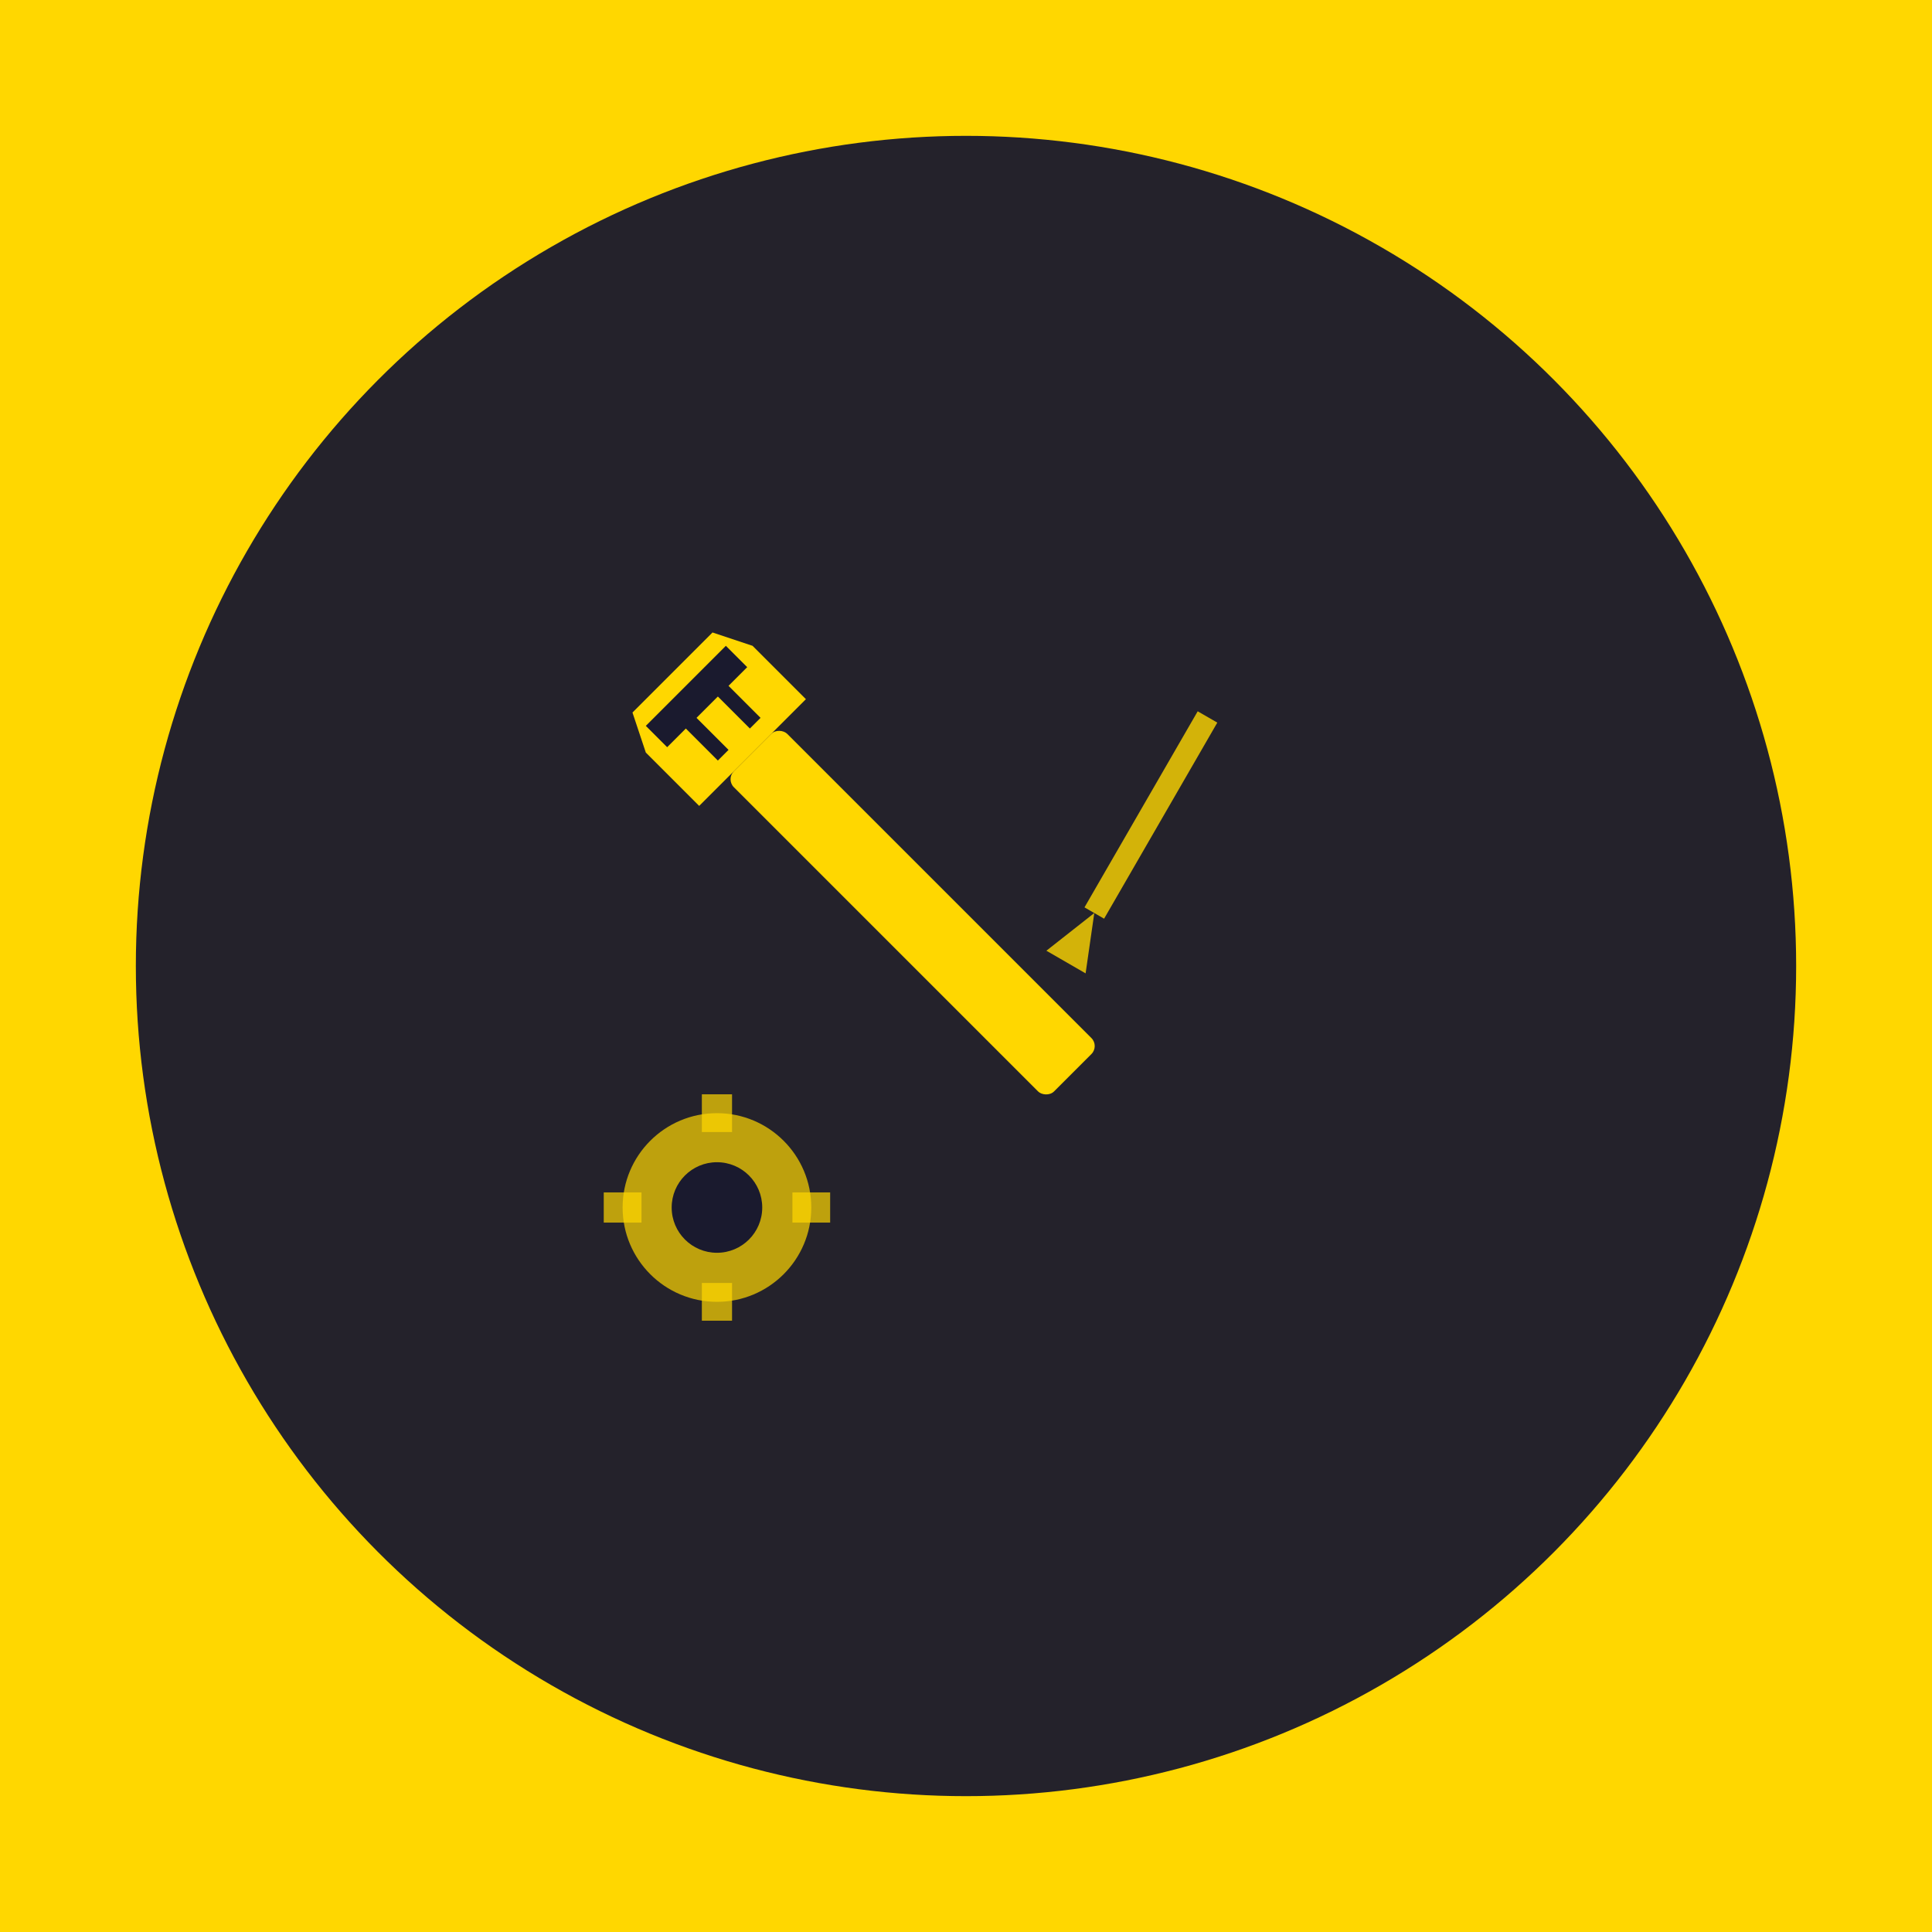 <svg width="512" height="512" viewBox="0 0 512 512" xmlns="http://www.w3.org/2000/svg">
  <!-- Background -->
  <rect width="512" height="512" fill="#FFD700"/>

  <!-- Main Circle Background -->
  <circle cx="256" cy="256" r="220" fill="#1a1a2e" opacity="0.95"/>

  <!-- Wrench Icon -->
  <g transform="translate(256, 256) rotate(-45)">
    <!-- Wrench Body -->
    <rect x="-10" y="-80" width="20" height="120" rx="3" fill="#FFD700"/>
    <!-- Wrench Head -->
    <path d="M -20,-80 L -20,-100 L -15,-110 L 15,-110 L 20,-100 L 20,-80 Z" fill="#FFD700"/>
    <rect x="-15" y="-105" width="30" height="8" fill="#1a1a2e"/>
    <!-- Wrench Teeth -->
    <rect x="-8" y="-100" width="4" height="15" fill="#1a1a2e"/>
    <rect x="4" y="-100" width="4" height="15" fill="#1a1a2e"/>
  </g>

  <!-- Service Tools - Screwdriver -->
  <g transform="translate(320, 190) rotate(30)">
    <rect x="-3" y="0" width="6" height="60" fill="#FFD700" opacity="0.8"/>
    <polygon points="0,60 -6,75 6,75" fill="#FFD700" opacity="0.8"/>
  </g>

  <!-- Gear Icon -->
  <g transform="translate(190, 320)">
    <circle cx="0" cy="0" r="25" fill="#FFD700" opacity="0.7"/>
    <circle cx="0" cy="0" r="12" fill="#1a1a2e"/>
    <!-- Gear Teeth -->
    <rect x="-4" y="-30" width="8" height="10" fill="#FFD700" opacity="0.7"/>
    <rect x="-4" y="20" width="8" height="10" fill="#FFD700" opacity="0.7"/>
    <rect x="-30" y="-4" width="10" height="8" fill="#FFD700" opacity="0.7"/>
    <rect x="20" y="-4" width="10" height="8" fill="#FFD700" opacity="0.7"/>
  </g>
</svg>
